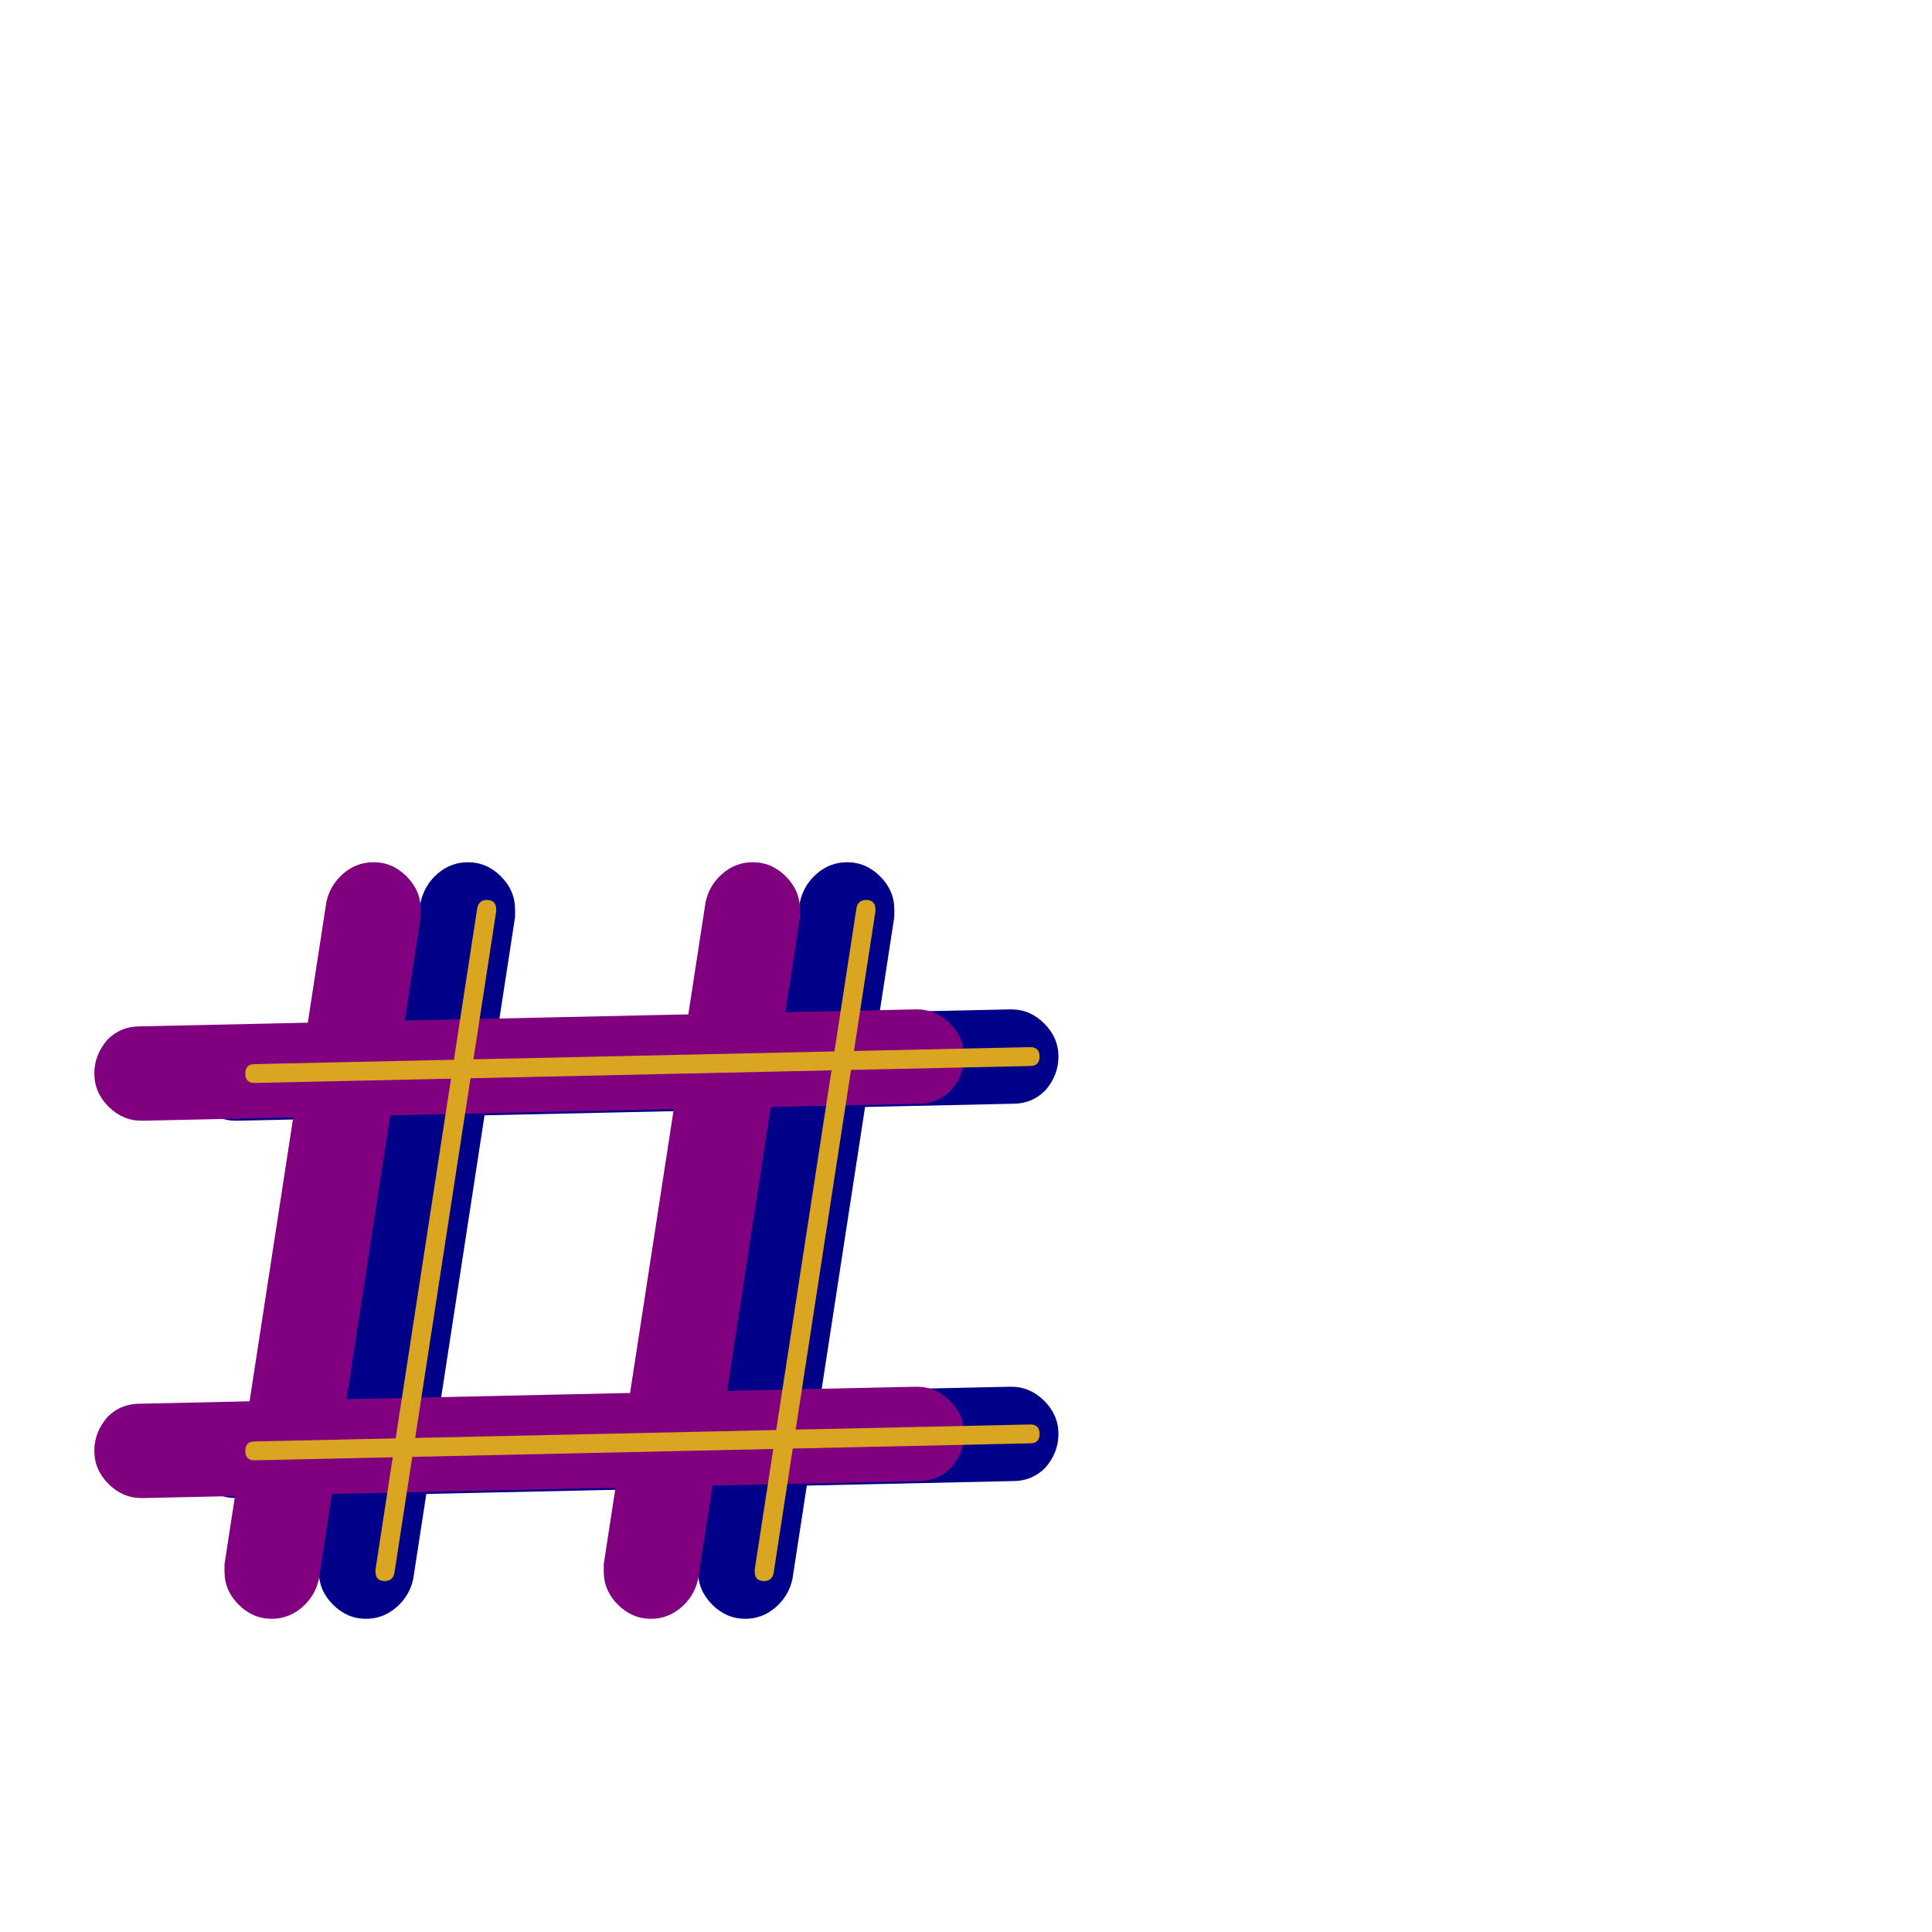 <svg xmlns="http://www.w3.org/2000/svg" viewBox="0 -1024 1024 1024">
	<path fill="#000088" d="M125 -230Q115 -230 107.5 -237.5Q100 -245 100 -255Q100 -265 107 -273Q114 -280 124 -280L535 -289Q536 -289 536 -289Q546 -289 553.5 -281.5Q561 -274 561 -264Q561 -254 554 -246Q547 -239 537 -239L126 -230Q125 -230 125 -230ZM125 -430Q115 -430 107.5 -437.5Q100 -445 100 -455Q100 -465 107 -473Q114 -480 124 -480L535 -489Q536 -489 536 -489Q546 -489 553.5 -481.5Q561 -474 561 -464Q561 -454 554 -446Q547 -439 537 -439L126 -430Q125 -430 125 -430ZM449 -567Q459 -567 466.5 -559.5Q474 -552 474 -542Q474 -540 474 -538L420 -187Q418 -178 411 -172Q404 -166 395 -166Q385 -166 377.5 -173.5Q370 -181 370 -191Q370 -193 370 -195L424 -546Q426 -555 433 -561Q440 -567 449 -567ZM248 -567Q258 -567 265.5 -559.5Q273 -552 273 -542Q273 -540 273 -538L219 -187Q217 -178 210 -172Q203 -166 194 -166Q184 -166 176.5 -173.5Q169 -181 169 -191Q169 -193 169 -195L223 -546Q225 -555 232 -561Q239 -567 248 -567Z"/>
	<path fill="#800080" d="M75 -230Q65 -230 57.5 -237.5Q50 -245 50 -255Q50 -265 57 -273Q64 -280 74 -280L485 -289Q486 -289 486 -289Q496 -289 503.5 -281.5Q511 -274 511 -264Q511 -254 504 -246Q497 -239 487 -239L76 -230Q75 -230 75 -230ZM75 -430Q65 -430 57.5 -437.5Q50 -445 50 -455Q50 -465 57 -473Q64 -480 74 -480L485 -489Q486 -489 486 -489Q496 -489 503.5 -481.5Q511 -474 511 -464Q511 -454 504 -446Q497 -439 487 -439L76 -430Q75 -430 75 -430ZM399 -567Q409 -567 416.5 -559.5Q424 -552 424 -542Q424 -540 424 -538L370 -187Q368 -178 361 -172Q354 -166 345 -166Q335 -166 327.5 -173.5Q320 -181 320 -191Q320 -193 320 -195L374 -546Q376 -555 383 -561Q390 -567 399 -567ZM198 -567Q208 -567 215.5 -559.5Q223 -552 223 -542Q223 -540 223 -538L169 -187Q167 -178 160 -172Q153 -166 144 -166Q134 -166 126.5 -173.5Q119 -181 119 -191Q119 -193 119 -195L173 -546Q175 -555 182 -561Q189 -567 198 -567Z"/>
	<path fill="#daa520" d="M135 -250Q130 -250 130 -255Q130 -260 135 -260L546 -269Q551 -269 551 -264Q551 -259 546 -259ZM135 -450Q130 -450 130 -455Q130 -460 135 -460L546 -469Q551 -469 551 -464Q551 -459 546 -459ZM459 -547Q464 -547 464 -542Q464 -542 464 -541L410 -190Q409 -186 405 -186Q400 -186 400 -191Q400 -191 400 -192L454 -543Q455 -547 459 -547ZM258 -547Q263 -547 263 -542Q263 -542 263 -541L209 -190Q208 -186 204 -186Q199 -186 199 -191Q199 -191 199 -192L253 -543Q254 -547 258 -547Z"/>
</svg>